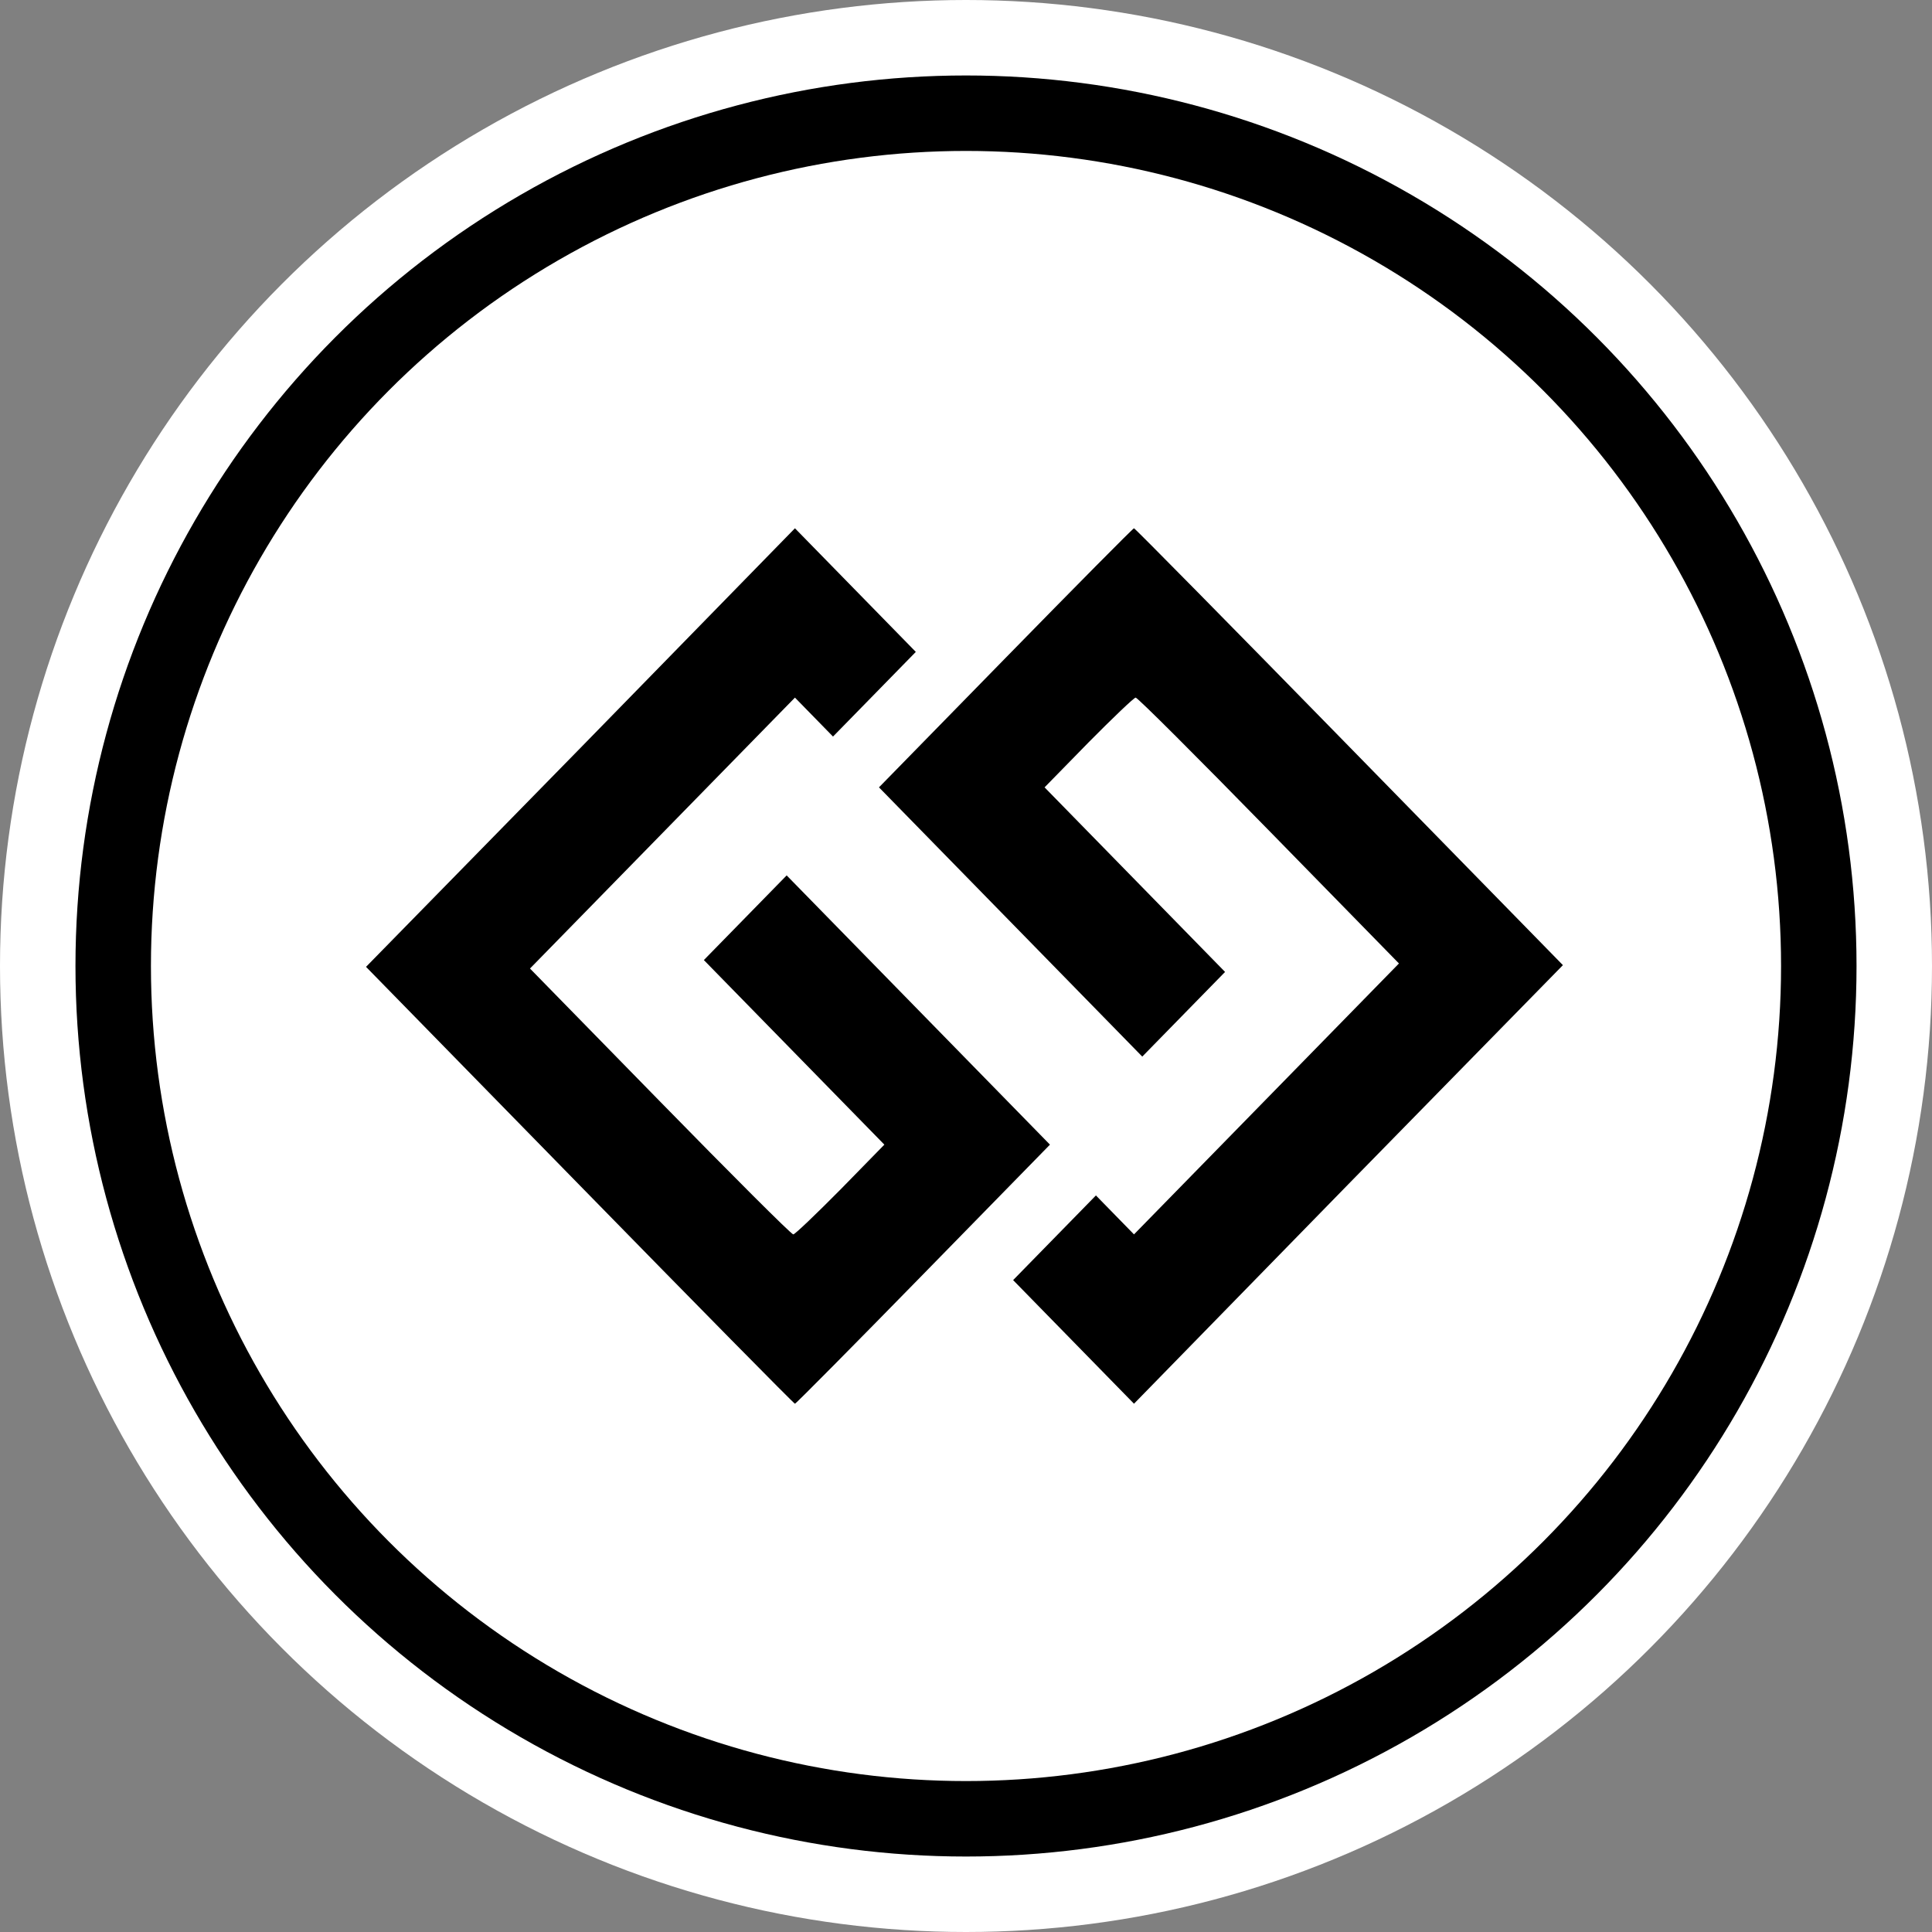<svg width="512" height="512" viewBox="0 0 512 512" fill="none" xmlns="http://www.w3.org/2000/svg">
<rect x="0" y="0" width="512" height="512" fill="#808080" stroke="none"/>
<g clip-path="url(#clip0_3_25)">
<circle cx="256" cy="256" r="256" fill="white"/>
<circle cx="256" cy="256" r="236" fill="black"/>
<circle cx="256" cy="256" r="216" fill="white"/>
<path d="M97 256.226L153.876 198.156L210.668 140L242.7 172.759L220.757 195.196L210.668 184.873L140.451 256.671C161.09 277.781 172.559 289.508 174.859 291.852C193.816 311.242 209.701 327.127 210.226 327.127C210.668 327.127 216.284 321.743 222.691 315.277C223.47 314.482 227.361 310.503 234.364 303.342L186.531 254.427L208.474 231.99L278.25 303.342C258.13 323.915 246.954 335.342 244.719 337.628C226.204 356.559 210.928 372 210.668 372C210.403 372 184.772 345.972 153.617 314.109C146.067 306.396 127.194 287.099 97 256.226Z" fill="black"/>
<path d="M414.188 255.774L357.311 313.844L300.519 372L268.488 339.241L290.431 316.804L300.519 327.127L370.737 255.329C350.097 234.219 338.628 222.492 336.329 220.148C317.372 200.758 301.486 184.873 300.961 184.873C300.519 184.873 294.903 190.257 288.496 196.723C287.718 197.518 283.827 201.497 276.824 208.658L324.656 257.573L302.713 280.01L232.937 208.658C253.058 188.085 264.233 176.658 266.469 174.372C284.984 155.441 300.26 140 300.519 140C300.785 140 326.416 166.028 357.571 197.891C365.121 205.604 383.994 224.901 414.188 255.774Z" fill="black"/>
</g>
<defs>
<clipPath id="clip0_3_25">
<rect width="512" height="512" fill="white"/>
</clipPath>
</defs>
</svg>
